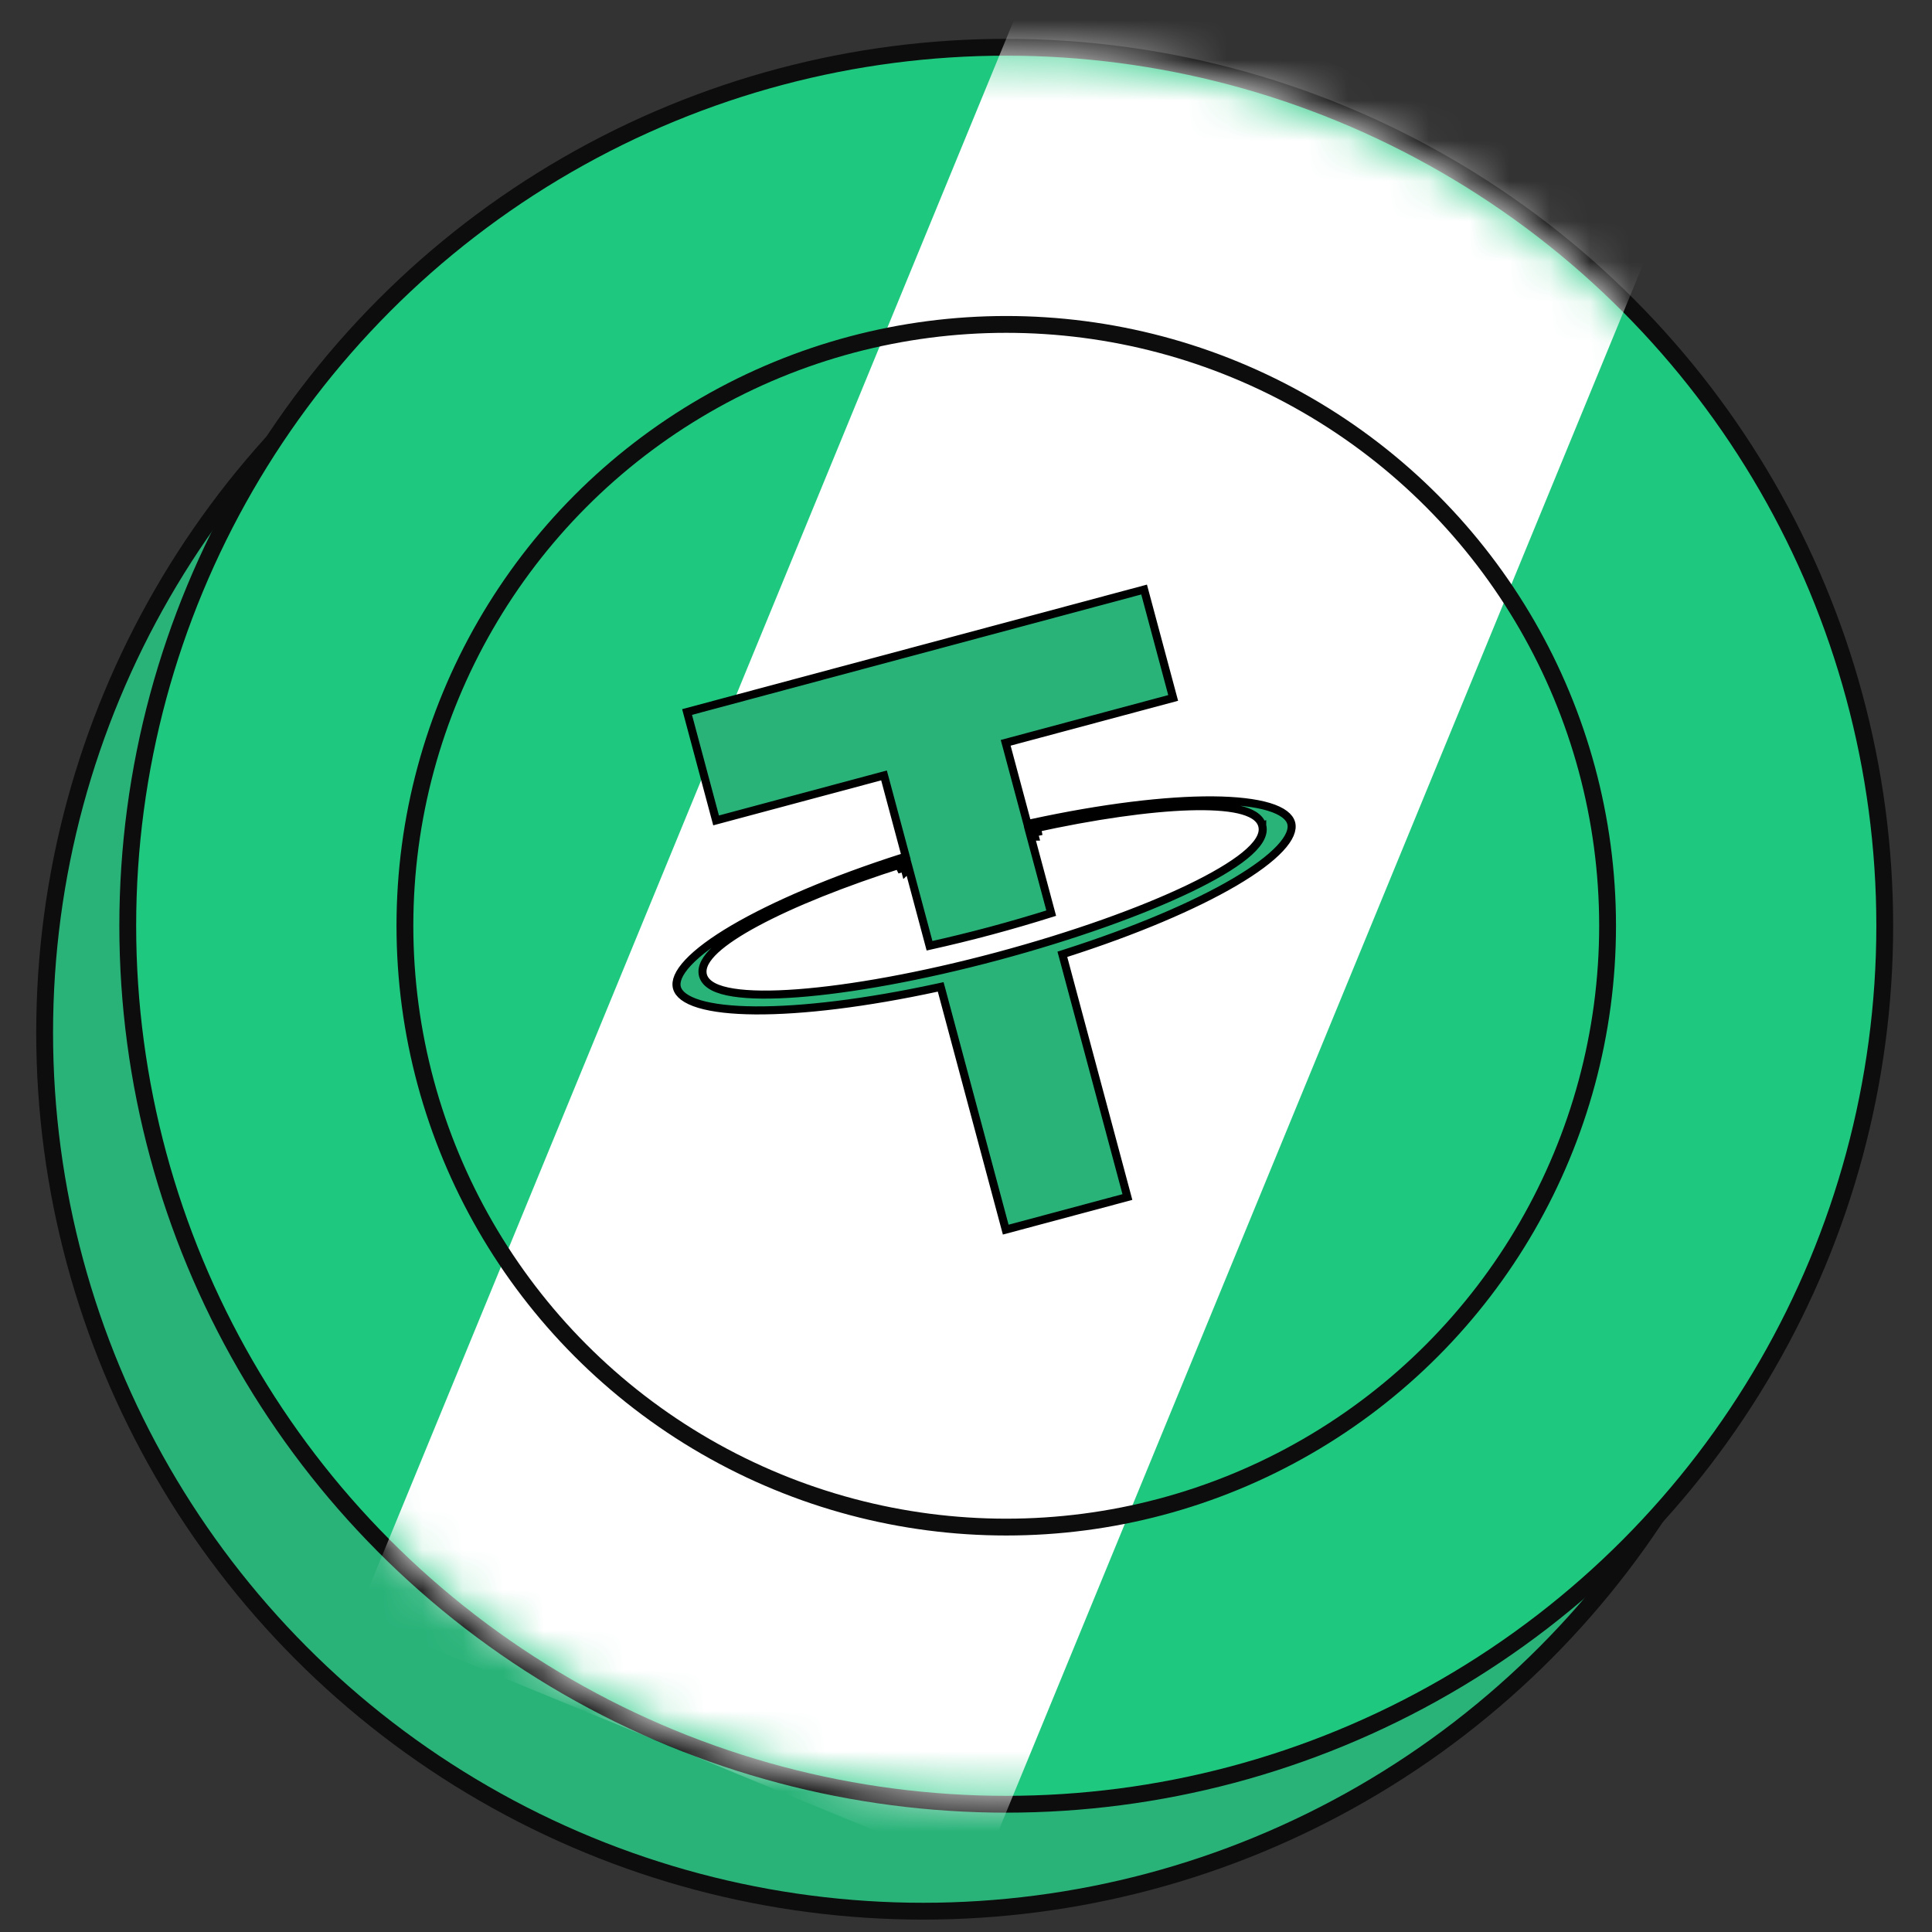 <svg width="48" height="48" viewBox="0 0 48 48" fill="none" xmlns="http://www.w3.org/2000/svg">
<rect x="0" y="0" width="48" height="48" fill="#333333" stroke="none"/>
<circle cx="22.935" cy="25.657" r="21.826" fill="#29B379" stroke="#0D0D0D" stroke-width="0.418"/>
<circle cx="25" cy="23" r="21.826" fill="#1FC87F" stroke="#0D0D0D" stroke-width="0.418"/>
<mask id="mask0_323_991" style="mask-type:alpha" maskUnits="userSpaceOnUse" x="3" y="1" width="44" height="44">
<circle cx="25" cy="23.001" r="21.634" transform="rotate(22.365 25 23.001)" fill="white"/>
</mask>
<g mask="url(#mask0_323_991)">
<rect x="25.952" y="-1.351" width="16.764" height="44.912" transform="rotate(22.365 25.952 -1.351)" fill="white"/>
</g>
<circle cx="25" cy="23" r="14.94" stroke="#0D0D0D" stroke-width="0.418"/>
<path d="M31.359 20.509C31.33 20.401 31.254 20.318 31.154 20.255C31.055 20.193 30.925 20.146 30.773 20.111C30.468 20.042 30.051 20.018 29.551 20.033C28.549 20.064 27.189 20.255 25.664 20.591L25.561 20.613L25.588 20.714L26.117 22.687C25.637 22.838 25.133 22.986 24.614 23.125C24.096 23.264 23.588 23.387 23.094 23.497L22.566 21.524L22.538 21.423L22.439 21.455C20.95 21.927 19.676 22.441 18.793 22.916C18.352 23.152 18.004 23.382 17.774 23.594C17.66 23.7 17.571 23.806 17.516 23.91C17.461 24.014 17.437 24.124 17.465 24.232C17.499 24.358 17.598 24.449 17.724 24.515C17.851 24.581 18.02 24.628 18.219 24.659C18.618 24.722 19.166 24.726 19.82 24.677C21.131 24.578 22.89 24.264 24.787 23.756C26.683 23.247 28.364 22.642 29.548 22.073C30.139 21.789 30.611 21.512 30.925 21.258C31.081 21.131 31.203 21.006 31.279 20.885C31.356 20.764 31.394 20.635 31.359 20.509ZM31.359 20.509C31.359 20.509 31.359 20.508 31.359 20.508L31.263 20.535L31.359 20.509C31.359 20.509 31.359 20.509 31.359 20.509ZM22.469 21.55L22.495 21.647C22.496 21.646 22.498 21.646 22.499 21.645L22.469 21.55ZM22.469 21.55L22.372 21.576L22.374 21.58C22.405 21.57 22.437 21.56 22.469 21.55ZM25.502 20.38L25.527 20.472L25.62 20.452C27.387 20.068 28.968 19.877 30.131 19.885C30.713 19.89 31.186 19.944 31.523 20.046C31.866 20.15 32.038 20.294 32.08 20.451C32.122 20.608 32.045 20.818 31.799 21.08C31.558 21.337 31.176 21.621 30.674 21.916C29.67 22.505 28.206 23.129 26.485 23.68L26.394 23.709L26.419 23.801L28.01 29.74L24.987 30.55L23.396 24.611L23.371 24.519L23.278 24.539C21.51 24.921 19.93 25.111 18.766 25.103C18.184 25.099 17.712 25.045 17.375 24.944C17.031 24.84 16.86 24.697 16.818 24.54C16.776 24.383 16.853 24.174 17.099 23.912C17.34 23.655 17.722 23.371 18.224 23.076C19.228 22.487 20.692 21.862 22.413 21.311L22.504 21.282L22.479 21.19L21.989 19.361L21.963 19.265L21.867 19.291L17.791 20.383L17.07 17.69L28.425 14.647L29.147 17.34L25.083 18.429L24.986 18.455L25.012 18.551L25.502 20.38ZM25.783 20.667L25.782 20.662L25.685 20.688C25.718 20.681 25.75 20.674 25.783 20.667ZM25.685 20.688L25.707 20.786C25.708 20.786 25.709 20.785 25.711 20.785L25.685 20.688ZM26.239 22.754L26.239 22.754L26.239 22.754Z" fill="#29B379" stroke="black" stroke-width="0.2"/>
</svg>

